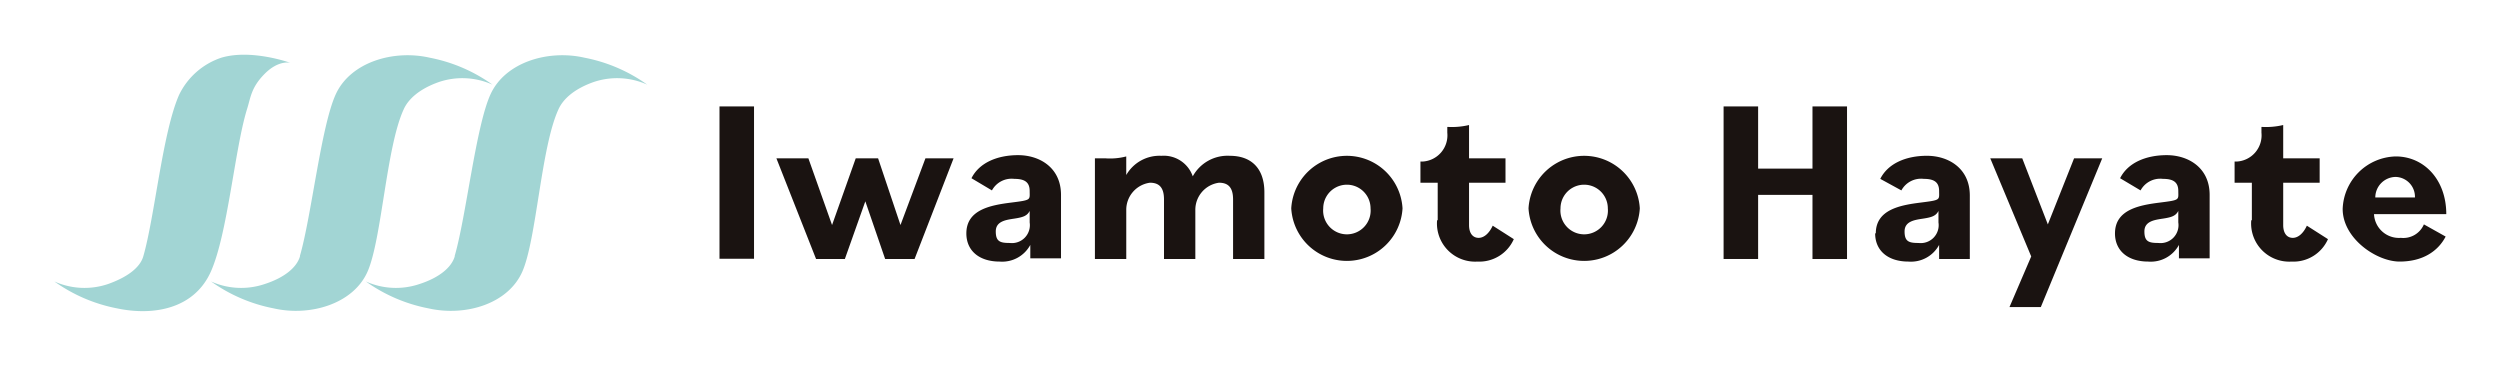 <svg xmlns="http://www.w3.org/2000/svg" width="342" height="50"><defs><clipPath id="a"><path data-name="長方形 288" fill="none" d="M0 0h342v50H0z"/></clipPath></defs><g data-name="グループ 188" clip-path="url(#a)"><path data-name="パス 275" d="M41.033 35.082c-.437 1.491-2.1 2.894-4.812 3.771a10.039 10.039 0 01-7.349-.351 21.845 21.845 0 008.574 3.684c4.987 1.14 10.936-.614 12.861-5.087s2.537-16.927 4.9-22.1c.612-1.4 2.1-2.807 4.812-3.771a10.039 10.039 0 017.349.351 21.845 21.845 0 00-8.574-3.684c-4.987-1.14-10.849.614-12.861 5s-3.325 16.664-4.9 22.1" fill="#a2d5d4"/><path data-name="パス 276" d="M62.206 35.082c-.437 1.491-2.1 2.894-4.812 3.771a10.039 10.039 0 01-7.349-.351 21.845 21.845 0 008.574 3.684c5.074 1.14 10.936-.614 12.861-5.087s2.537-16.927 4.9-22.1c.612-1.4 2.1-2.807 4.812-3.771a10.039 10.039 0 017.349.351 21.845 21.845 0 00-8.574-3.684c-4.987-1.14-10.849.614-12.861 5s-3.325 16.664-4.9 22.1" fill="#a2d5d4"/><path data-name="パス 277" d="M33.772 14.998c-1.662 5.438-2.625 16.927-4.9 22.1s-7.874 6.139-12.861 5.087a21.845 21.845 0 01-8.574-3.683 10.039 10.039 0 007.349.351c2.712-.965 4.375-2.28 4.812-3.771 1.575-5.438 2.625-16.927 4.9-22.1a9.894 9.894 0 015.774-5.087c4.112-1.228 9.449.7 9.449.7s-1.575-.439-3.5 1.491-1.925 3.333-2.45 4.911" fill="#a2d5d4"/><path data-name="長方形 287" fill="#1a1311" d="M98.427 14.559h4.724v20.838h-4.724z"/><path data-name="パス 278" d="M106.213 21.663h4.375l3.237 9.121 3.237-9.121h3.062l3.062 9.121 3.412-9.121h3.85l-5.335 13.77h-4.025l-2.712-7.893-2.8 7.893h-3.937z" fill="#1a1311"/><path data-name="パス 279" d="M132.198 31.924c0-3.245 3.325-3.859 6.124-4.21s2.537-.351 2.537-1.579-.7-1.666-2.1-1.666a3.06 3.06 0 00-3.062 1.579l-2.8-1.666c1.05-2.1 3.5-3.157 6.387-3.157s5.862 1.666 5.862 5.438v8.681h-4.2v-1.841a4.372 4.372 0 01-4.2 2.28c-2.8 0-4.549-1.491-4.549-3.859m8.662-1.579v-1.491c-.35.7-.962.877-2.1 1.052s-2.537.351-2.537 1.754.612 1.579 1.925 1.579a2.453 2.453 0 002.712-2.807" fill="#1a1311"/><path data-name="パス 280" d="M149.784 21.663h1.487a8.729 8.729 0 002.8-.263v2.543a5.246 5.246 0 014.813-2.629 4.2 4.2 0 014.287 2.807 5.422 5.422 0 015.073-2.807c2.887 0 4.724 1.666 4.724 5v9.121h-4.284v-8.159c0-1.666-.7-2.28-1.925-2.28a3.738 3.738 0 00-3.237 3.771v6.665h-4.287v-8.156c0-1.666-.7-2.28-1.925-2.28a3.738 3.738 0 00-3.237 3.771v6.665h-4.289z" fill="#1a1311"/><path data-name="パス 281" d="M176.643 28.504a7.624 7.624 0 0115.223 0 7.624 7.624 0 01-15.223 0m10.849 0a3.237 3.237 0 10-6.474 0 3.251 3.251 0 106.474 0" fill="#1a1311"/><path data-name="パス 282" d="M196.678 30.082v-5.087h-2.362v-2.893h.262a3.593 3.593 0 003.412-3.947v-.789h.175a10.125 10.125 0 002.8-.263v4.561h4.987v3.333h-4.987v5.788c0 1.14.525 1.754 1.312 1.754s1.487-.7 1.925-1.666l2.887 1.842a5.161 5.161 0 01-4.987 3.07 5.22 5.22 0 01-5.512-5.613" fill="#1a1311"/><path data-name="パス 283" d="M209.102 28.504a7.624 7.624 0 0115.223 0 7.624 7.624 0 01-15.223 0m10.849 0a3.237 3.237 0 10-6.474 0 3.251 3.251 0 106.474 0" fill="#1a1311"/><path data-name="パス 284" d="M247.948 26.659h-7.437v8.77h-4.724v-20.87h4.724v8.507h7.437v-8.507h4.725v20.874h-4.725z" fill="#1a1311"/><path data-name="パス 285" d="M256.61 31.924c0-3.245 3.325-3.859 6.124-4.21s2.537-.351 2.537-1.579-.7-1.666-2.1-1.666a3.06 3.06 0 00-3.062 1.579l-2.887-1.579c1.05-2.1 3.5-3.157 6.387-3.157s5.862 1.666 5.862 5.438v8.682h-4.2v-1.929a4.372 4.372 0 01-4.2 2.28c-2.8 0-4.55-1.491-4.55-3.859m8.662-1.579v-1.49c-.35.7-.962.877-2.1 1.052s-2.537.351-2.537 1.754.612 1.579 1.925 1.579a2.453 2.453 0 002.712-2.807" fill="#1a1311"/><path data-name="パス 286" d="M277.87 35.082l-5.6-13.419h4.375l3.5 9.034 3.587-9.034h3.85l-8.4 20.347h-4.287z" fill="#1a1311"/><path data-name="パス 287" d="M289.331 31.924c0-3.245 3.325-3.859 6.124-4.21s2.537-.351 2.537-1.579-.7-1.666-2.1-1.666a3.06 3.06 0 00-3.062 1.579l-2.8-1.666c1.05-2.1 3.5-3.157 6.387-3.157s5.862 1.666 5.862 5.438v8.681h-4.2v-1.841a4.372 4.372 0 01-4.2 2.28c-2.8 0-4.55-1.491-4.55-3.859m8.662-1.579v-1.491c-.35.7-.962.877-2.1 1.052s-2.537.351-2.537 1.754.612 1.579 1.925 1.579a2.453 2.453 0 002.712-2.807" fill="#1a1311"/><path data-name="パス 288" d="M308.054 30.082v-5.087h-2.362v-2.893h.263a3.593 3.593 0 003.412-3.947v-.789h.175a10.125 10.125 0 002.8-.263v4.561h4.987v3.333h-4.987v5.788c0 1.14.525 1.754 1.312 1.754s1.487-.7 1.925-1.666l2.887 1.842a5.161 5.161 0 01-4.987 3.07 5.22 5.22 0 01-5.512-5.613" fill="#1a1311"/><path data-name="パス 289" d="M320.477 28.592a7.446 7.446 0 017.262-7.192c3.85 0 6.912 3.157 6.912 7.893h-9.886a3.415 3.415 0 003.675 3.245 3.061 3.061 0 003.15-1.842l2.975 1.666c-1.05 2.017-3.15 3.42-6.3 3.42s-7.787-3.157-7.787-7.192m4.375-1.579h5.512a2.716 2.716 0 00-2.625-2.807 2.822 2.822 0 00-2.8 2.807" fill="#1a1311"/></g></svg>